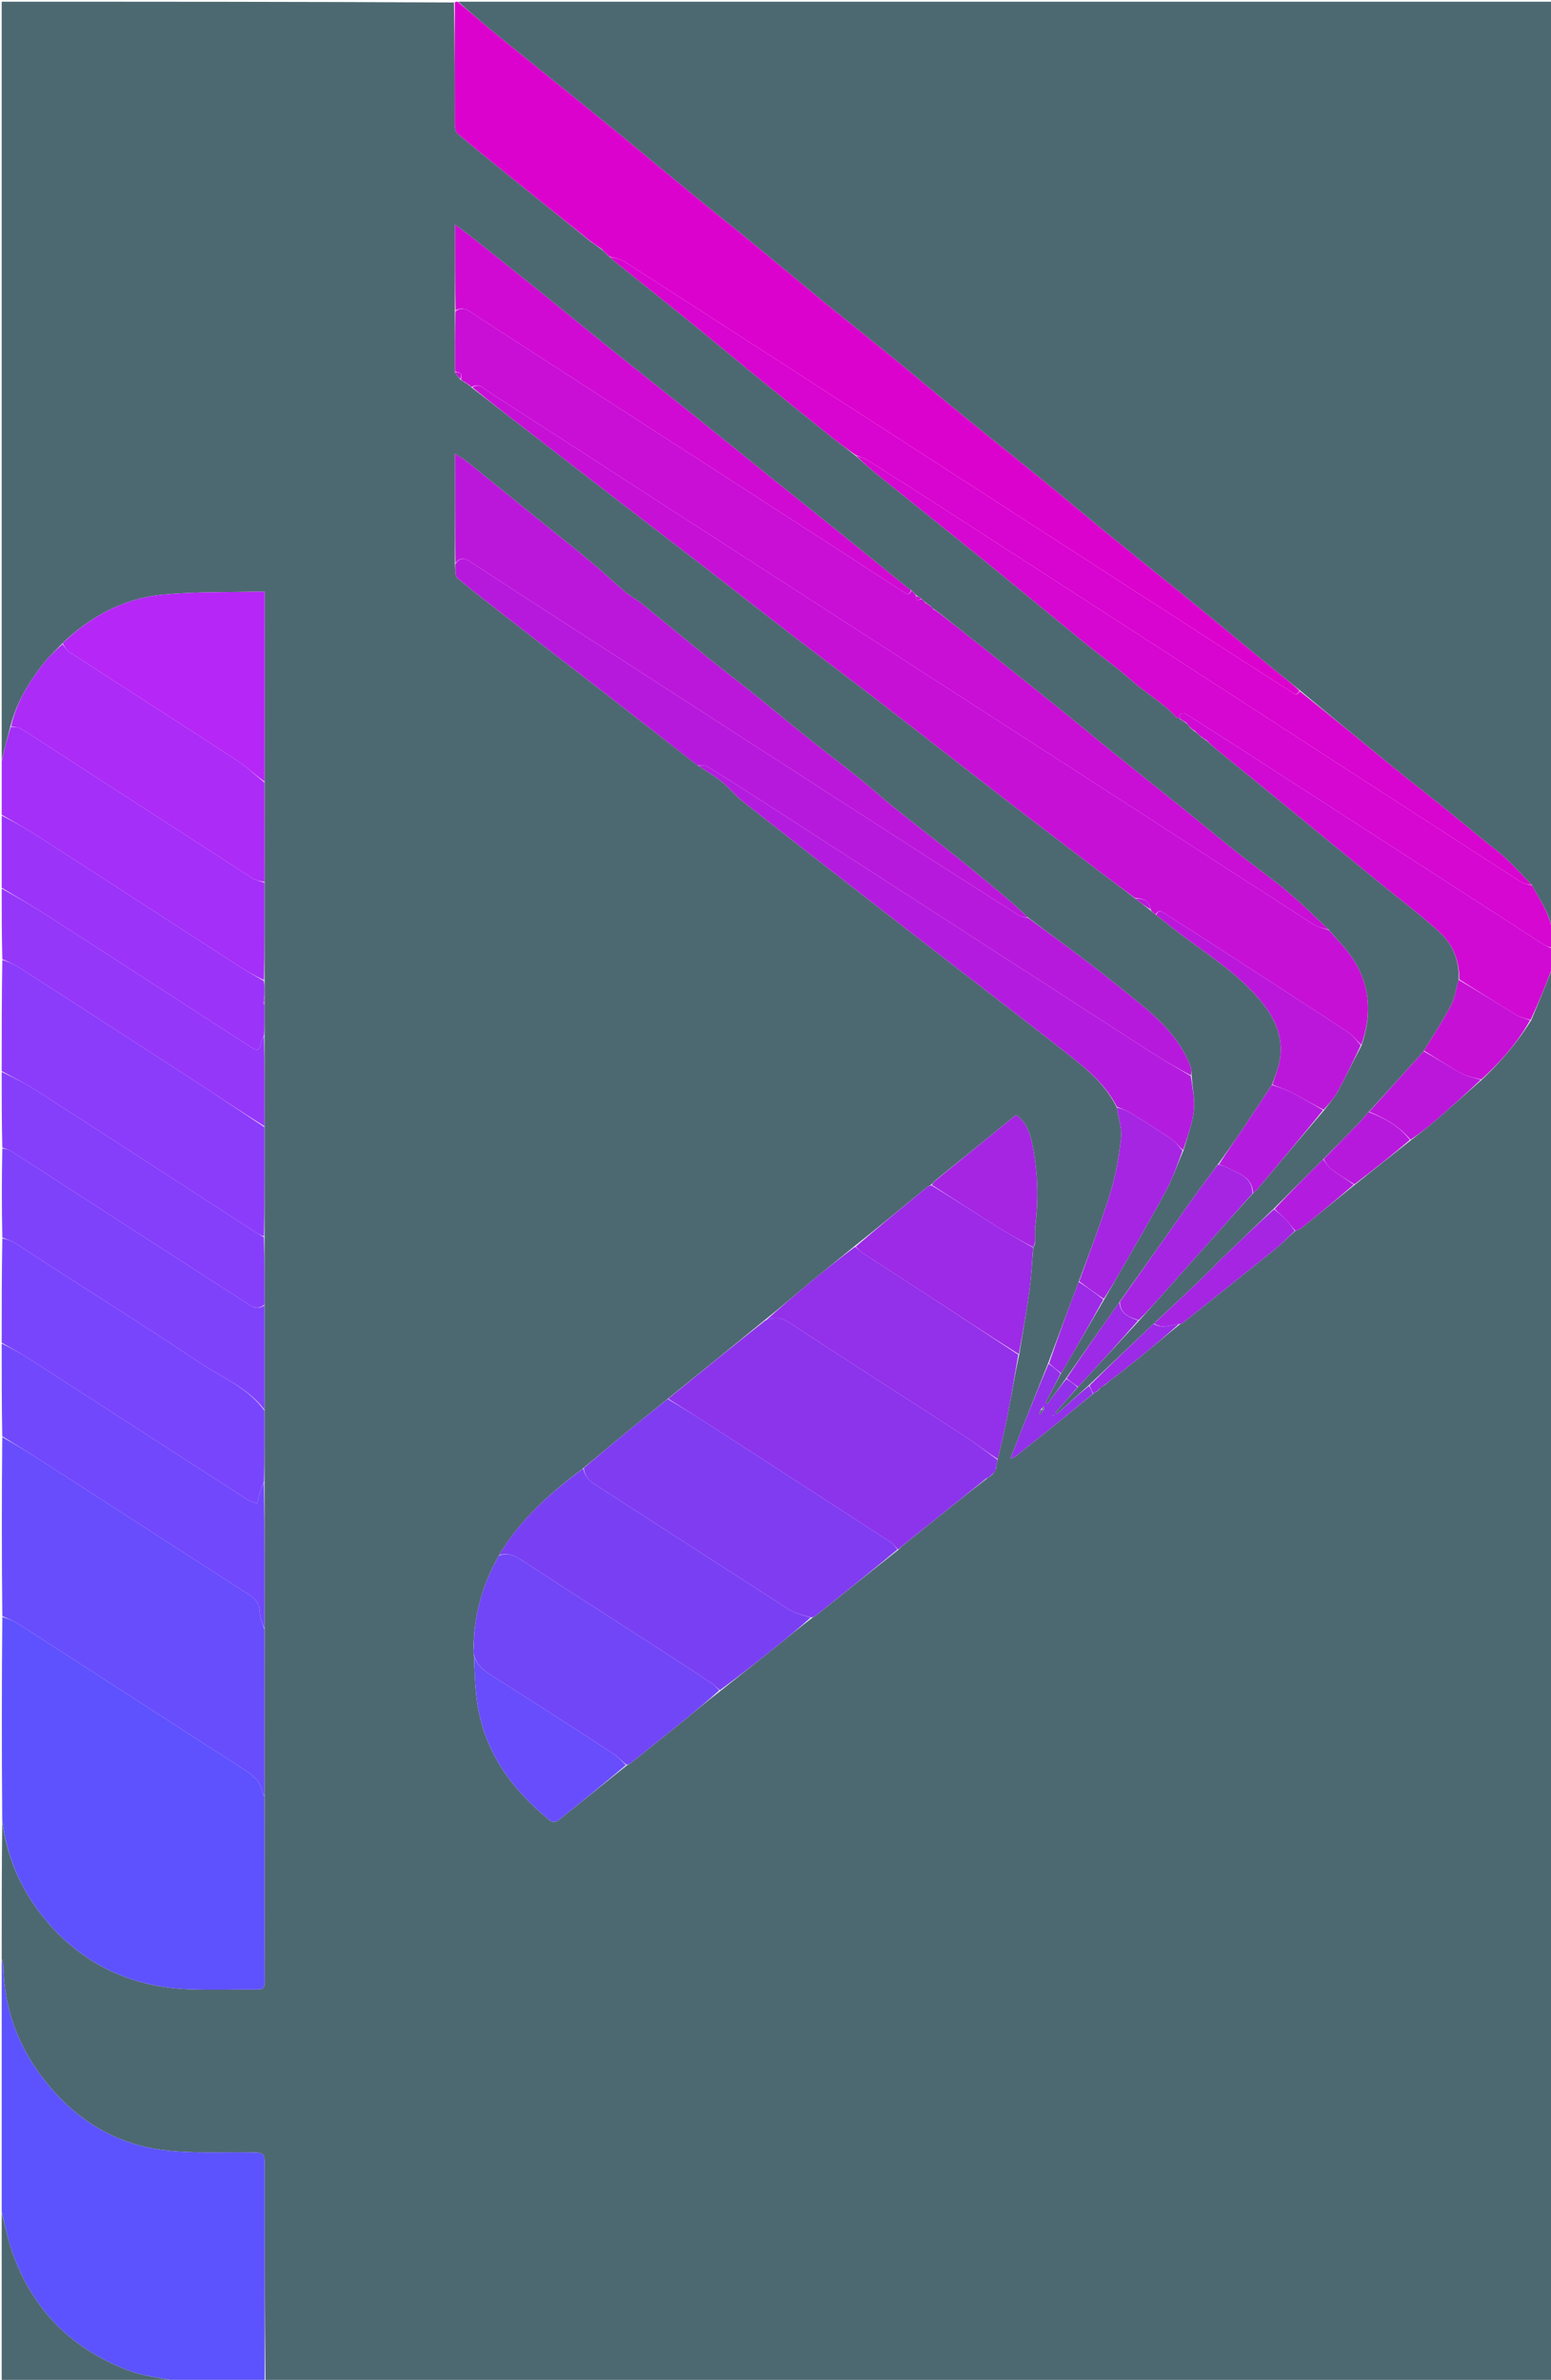 <svg version="1.1" id="Layer_1" xmlns="http://www.w3.org/2000/svg" xmlns:xlink="http://www.w3.org/1999/xlink" x="0px" y="0px"
	 width="100%" viewBox="0 0 914 1402" enable-background="new 0 0 914 1402" xml:space="preserve">
<path fill="#4C6971" opacity="1" stroke="none" 
	d="
M915,570 
	C915,847.592 915,1125.184 915,1403 
	C662.309,1403 409.619,1403 156.464,1402.531 
	C156,1360.58 156,1319.097 156,1277.615 
	C156,1268.001 155.998,1268.108 146.565,1267.976 
	C130.117,1267.747 113.519,1268.672 97.258,1266.77 
	C68.345,1263.387 44.921,1249.039 26.811,1226.281 
	C10.976,1206.382 2.356,1183.764 1.955,1158.175 
	C1.933,1156.778 1.332,1155.391 1,1154 
	C1,1126.976 1,1099.952 1.316,1072.715 
	C4.173,1094.842 12.98,1114.656 27.374,1131.632 
	C49.307,1157.5 77.791,1170.666 111.614,1171.91 
	C124.916,1172.4 138.251,1171.928 151.571,1172.039 
	C154.644,1172.064 156.058,1171.301 156.045,1167.879 
	C155.903,1131.251 155.885,1094.623 155.887,1057.529 
	C155.906,1024.709 155.871,992.354 155.89,959.533 
	C155.906,930.376 155.869,901.685 155.886,872.529 
	C155.905,858.374 155.868,844.686 155.887,830.531 
	C155.906,809.71 155.869,789.355 155.888,768.534 
	C155.907,755.032 155.871,741.996 155.895,728.498 
	C155.916,706.691 155.876,685.347 155.892,663.537 
	C155.908,645.378 155.868,627.686 155.885,609.529 
	C155.902,603.371 155.863,597.678 155.865,591.737 
	C155.883,591.325 155.859,591.159 155.896,590.601 
	C155.921,589.149 155.886,588.091 155.91,586.583 
	C155.93,583.429 155.89,580.722 155.905,577.549 
	C155.918,558.053 155.876,539.023 155.892,519.528 
	C155.912,499.698 155.874,480.333 155.899,460.506 
	C155.962,423.169 155.962,386.295 155.962,348.485 
	C135.56,349.003 115.755,348.477 96.162,350.274 
	C73.738,352.331 54.423,362.526 37.745,378.06 
	C37.329,378.427 37.145,378.7 36.978,378.987 
	C36.994,379 36.96,378.974 36.661,379.121 
	C32.562,383.38 28.432,387.238 25.027,391.655 
	C16.588,402.6 9.57,414.362 6.02,428.319 
	C4.227,435.11 2.613,441.555 1,448 
	C1,299.089 1,150.179 1,1 
	C89.691,1 178.381,1 267.544,1.469 
	C268.011,25.743 267.972,49.549 268.066,73.355 
	C268.073,75.164 268.436,77.662 269.625,78.667 
	C279.937,87.379 290.444,95.861 300.955,104.336 
	C316.579,116.935 332.253,129.472 348.09,142.321 
	C350.502,144.11 352.73,145.612 355.083,147.39 
	C356.107,148.454 357.006,149.243 358.015,150.267 
	C358.411,150.684 358.697,150.867 358.988,151.024 
	C358.992,150.999 358.97,151.047 359.143,151.338 
	C360.984,152.969 362.651,154.311 364.321,155.65 
	C379.223,167.61 394.176,179.506 409.013,191.547 
	C422.457,202.456 435.734,213.573 449.159,224.506 
	C462.682,235.519 476.271,246.452 489.887,257.351 
	C494.471,261.021 499.223,264.481 504.056,268.338 
	C508.728,272.489 513.155,276.447 517.771,280.171 
	C539.668,297.837 561.676,315.365 583.529,333.086 
	C602.329,348.33 620.934,363.814 639.7,379.1 
	C648.873,386.571 658.557,393.448 667.384,401.298 
	C675.7,408.694 685.601,414.121 693.11,422.463 
	C693.486,422.88 694.314,422.889 694.944,423.062 
	C694.956,423.035 694.903,423.06 695.033,423.334 
	C696.455,424.445 697.748,425.282 699.319,426.191 
	C700.028,426.858 700.458,427.452 701.037,428.341 
	C701.997,429.367 702.808,430.1 703.988,430.853 
	C705.555,431.952 706.754,433.032 708.094,434.398 
	C709.143,435.162 710.051,435.639 711.107,436.417 
	C713.268,438.411 715.257,440.134 717.296,441.795 
	C729.288,451.564 741.308,461.298 753.285,471.084 
	C765.014,480.668 776.696,490.31 788.413,499.91 
	C797.067,506.999 805.744,514.058 814.407,521.135 
	C825.754,530.405 837.5,539.237 848.307,549.098 
	C856.197,556.298 860.124,565.969 859.578,577.212 
	C857.98,582.359 857.525,587.692 855.233,592.063 
	C850.383,601.311 844.575,610.056 838.991,619.304 
	C828.159,631.385 817.497,643.17 806.54,655.113 
	C804.329,657.512 802.523,659.859 800.477,661.973 
	C793.684,668.99 786.804,675.922 779.66,683.044 
	C769.896,692.759 760.43,702.318 750.666,712.032 
	C740.464,721.73 730.539,731.247 720.669,740.822 
	C716.019,745.334 711.556,750.04 706.868,754.511 
	C698.618,762.379 690.26,770.134 681.674,778.112 
	C681.243,778.684 681.085,779.079 680.703,779.406 
	C680.478,779.337 680.124,779.648 679.868,779.816 
	C667.058,791.951 654.504,803.919 641.654,816.049 
	C635.189,821.796 629.02,827.381 622.851,832.966 
	C622.585,832.659 622.319,832.351 622.052,832.043 
	C626.379,827.086 630.706,822.129 635.328,817.001 
	C647.446,803.89 659.27,790.952 671.385,777.85 
	C676.492,772.25 681.294,766.803 686.125,761.381 
	C694.258,752.251 702.416,743.143 710.551,734.015 
	C719.745,723.699 728.925,713.371 738.406,702.891 
	C739.424,702.044 740.218,701.416 740.858,700.657 
	C753.931,685.16 766.986,669.648 780.333,653.951 
	C783.21,650.197 786.211,646.856 788.302,643.018 
	C793.117,634.179 797.488,625.098 802.343,615.881 
	C808.415,597.846 807.649,580.607 797.146,564.717 
	C793.154,558.678 787.832,553.519 782.96,547.66 
	C774.702,539.902 766.869,532.122 758.427,525.07 
	C749.103,517.28 739.126,510.277 729.607,502.713 
	C718.434,493.836 707.482,484.681 696.371,475.726 
	C682.789,464.78 669.104,453.963 655.534,443.004 
	C644.129,433.794 632.877,424.394 621.46,415.2 
	C607.107,403.64 592.669,392.185 578.24,380.721 
	C569.873,374.074 561.45,367.498 552.892,360.623 
	C551.835,359.863 550.937,359.37 549.923,358.613 
	C549.222,357.862 548.637,357.376 547.892,356.623 
	C546.835,355.863 545.937,355.37 544.923,354.612 
	C544.219,353.858 543.632,353.37 542.894,352.621 
	C541.867,351.892 540.992,351.423 539.98,350.671 
	C538.912,349.551 537.982,348.715 536.868,347.596 
	C536.104,347.006 535.455,346.784 534.955,346.378 
	C522.184,336.033 509.456,325.636 496.664,315.316 
	C483.472,304.672 470.207,294.119 457,283.493 
	C441.22,270.796 425.497,258.028 409.696,245.357 
	C393.517,232.382 377.233,219.538 361.07,206.544 
	C346.563,194.881 332.194,183.046 317.697,171.372 
	C304.877,161.049 291.978,150.823 279.082,140.596 
	C275.72,137.93 272.237,135.417 268.162,132.345 
	C268.162,150.046 268.162,166.522 268.098,183.462 
	C268.078,195.617 268.122,207.307 268.118,219.317 
	C269.098,220.912 270.126,222.186 271.41,223.668 
	C272.428,224.287 273.191,224.7 274.095,225.399 
	C275.143,226.162 276.05,226.639 277.05,227.343 
	C277.346,227.846 277.614,228.024 278.103,228.405 
	C291.041,238.512 303.84,248.298 316.603,258.13 
	C333.932,271.48 351.22,284.883 368.551,298.231 
	C384.583,310.579 400.681,322.842 416.689,335.22 
	C433.744,348.406 450.674,361.753 467.758,374.901 
	C483.915,387.335 500.274,399.506 516.413,411.963 
	C542.068,431.764 567.573,451.76 593.222,471.569 
	C611.315,485.542 629.528,499.361 647.718,513.209 
	C654.755,518.566 661.875,523.814 669.107,529.411 
	C672.157,531.842 675.056,533.972 678.083,536.377 
	C679.141,537.381 680.071,538.109 681.301,539.005 
	C685.722,542.45 689.783,545.808 693.976,548.992 
	C710.588,561.608 728.503,572.651 742.223,588.76 
	C751.336,599.459 756.972,611.386 753.925,625.871 
	C752.987,630.332 751.206,634.616 749.533,639.178 
	C743.629,647.957 738.073,656.586 732.352,665.105 
	C727.653,672.104 722.757,678.971 717.733,685.996 
	C717.239,686.279 717.056,686.532 716.732,686.97 
	C716.374,687.399 716.253,687.712 715.962,688.323 
	C711.511,694.423 707.136,700.16 702.964,706.042 
	C688.597,726.297 674.3,746.603 659.696,767.093 
	C648.999,782.19 638.582,797.086 627.992,812.282 
	C624.304,817.422 620.79,822.261 617.276,827.1 
	C616.906,826.843 616.536,826.586 616.167,826.329 
	C619.124,820.601 622.08,814.872 625.321,808.943 
	C633.886,794.445 642.166,780.148 650.658,765.556 
	C654.566,758.838 658.289,752.431 661.956,745.991 
	C670.531,730.933 679.352,716.006 687.517,700.728 
	C691.354,693.55 693.907,685.686 697.334,677.9 
	C699.672,669.905 702.591,662.242 703.494,654.348 
	C704.255,647.693 702.675,640.77 702.188,633.64 
	C702.018,631.563 702.133,629.681 701.514,628.082 
	C695.897,613.563 685.56,602.669 673.845,592.981 
	C663.442,584.377 652.891,575.94 642.176,567.729 
	C630.269,558.606 618.102,549.823 605.897,540.588 
	C600.891,535.971 596.136,531.539 591.159,527.372 
	C582.129,519.813 573.039,512.322 563.843,504.966 
	C551.342,494.968 538.657,485.201 526.172,475.184 
	C519.646,469.949 513.494,464.247 506.968,459.013 
	C496.601,450.696 485.994,442.677 475.612,434.378 
	C465.288,426.124 455.165,417.619 444.864,409.337 
	C436.038,402.24 427.011,395.392 418.202,388.274 
	C404.775,377.425 391.497,366.393 378.07,355.544 
	C374.915,352.995 371.215,351.111 368.122,348.499 
	C361.48,342.889 355.213,336.834 348.532,331.273 
	C338.595,323.002 328.424,315.012 318.37,306.881 
	C304.143,295.376 289.95,283.827 275.693,272.359 
	C273.561,270.644 271.156,269.269 268.166,267.258 
	C268.166,289.711 268.166,310.853 268.105,332.426 
	C268.519,335.509 268.036,339.316 269.62,340.625 
	C281.768,350.673 294.29,360.271 306.75,369.938 
	C322.32,382.019 337.968,393.999 353.536,406.083 
	C372.723,420.976 391.863,435.93 411.321,451.022 
	C416.197,454.25 421.017,457.013 425.287,460.46 
	C429.675,464.002 433.233,468.582 437.659,472.068 
	C463.342,492.293 489.148,512.363 514.963,532.421 
	C535.451,548.34 556.019,564.157 576.54,580.035 
	C592.771,592.595 609.049,605.094 625.182,617.778 
	C637.742,627.653 650.721,637.184 658.117,652.402 
	C659.047,658.574 661.326,664.508 660.71,670.123 
	C659.5,681.141 657.589,692.264 654.32,702.833 
	C648.887,720.399 642.155,737.562 635.683,755.129 
	C629.581,771.207 623.766,787.05 617.67,803.128 
	C610.173,821.722 602.956,840.082 595.386,859.341 
	C597.076,858.555 597.992,858.321 598.668,857.785 
	C606.953,851.223 615.233,844.653 623.452,838.009 
	C630.377,832.412 637.222,826.714 644.36,820.936 
	C645.084,820.484 645.549,820.156 646.258,819.805 
	C646.799,819.605 646.988,819.348 647.034,819.007 
	C647.003,819.004 647.013,819.067 647.232,818.964 
	C647.752,818.658 647.875,818.377 648.004,817.745 
	C649.131,816.925 650.073,816.377 651.258,815.805 
	C651.799,815.605 651.988,815.348 652.033,815.005 
	C652,814.999 651.997,815.065 652.242,814.959 
	C652.704,814.575 652.92,814.298 653.429,813.863 
	C659.682,809.03 665.715,804.444 671.584,799.655 
	C679.493,793.202 687.275,786.592 695.453,779.996 
	C696.1,779.824 696.459,779.773 696.703,779.578 
	C715.172,764.861 733.673,750.186 752.057,735.365 
	C755.938,732.235 759.384,728.565 763.383,725.069 
	C764.779,724.521 765.981,724.243 766.843,723.546 
	C777.274,715.106 787.655,706.605 798.352,697.961 
	C809.434,689.15 820.214,680.499 831.321,671.786 
	C836.496,667.802 841.458,664.012 846.163,659.926 
	C855.223,652.058 864.137,644.023 873.404,635.902 
	C884.584,625.339 894.326,613.993 902.401,600.85 
	C906.792,590.437 910.896,580.218 915,570 
M583.467,869.883 
	C583.674,869.606 583.881,869.329 584.627,868.771 
	C585.368,867.844 586.109,866.917 586.923,865.504 
	C586.923,865.504 586.854,865.018 586.971,864.279 
	C587.269,862.844 587.567,861.41 588.028,859.204 
	C589.882,851.071 591.954,842.981 593.541,834.796 
	C595.91,822.582 597.937,810.301 600.688,797.514 
	C602.743,784.711 605.015,771.937 606.772,759.093 
	C607.863,751.115 608.172,743.031 608.956,734.56 
	C608.956,734.56 609.024,734.113 609.451,733.876 
	C609.753,733.666 609.873,733.38 609.936,732.186 
	C609.901,730.787 609.865,729.389 609.902,727.501 
	C609.902,727.501 609.827,727.013 609.923,726.344 
	C609.892,725.895 609.86,725.447 609.905,724.512 
	C609.905,724.512 609.834,724.024 609.952,723.168 
	C611.988,707.656 611.64,692.155 608.857,676.801 
	C607.526,669.454 605.803,661.931 598.78,656.818 
	C583.072,669.603 567.512,682.267 551.487,695.154 
	C551.286,695.429 551.086,695.703 550.369,696.224 
	C549.878,696.799 549.388,697.373 548.291,698.247 
	C547.576,698.656 546.784,698.972 546.156,699.487 
	C532.1,711.03 518.063,722.595 503.373,734.306 
	C494.424,741.606 485.422,748.842 476.542,756.225 
	C467.922,763.391 459.427,770.708 450.192,778.047 
	C431.379,793.372 412.565,808.697 393.196,824.336 
	C384.474,831.387 375.704,838.382 367.043,845.508 
	C359.285,851.891 351.646,858.419 343.345,865.201 
	C324.301,879.592 306.404,895.092 293.801,916.662 
	C292.737,918.716 291.633,920.752 290.614,922.828 
	C283.31,937.714 279.327,953.41 279.063,970.96 
	C279.701,981.359 279.684,991.847 281.099,1002.139 
	C285.184,1031.85 301.553,1054.311 324.351,1072.652 
	C325.243,1073.369 327.667,1073.427 328.539,1072.736 
	C342.11,1061.974 355.543,1051.038 369.623,1039.823 
	C370.336,1039.417 371.119,1039.098 371.752,1038.592 
	C382.014,1030.398 392.294,1022.226 402.492,1013.953 
	C409.745,1008.069 416.883,1002.043 424.761,995.966 
	C435.692,987.293 446.657,978.661 457.543,969.931 
	C464.451,964.391 471.242,958.705 478.775,952.972 
	C479.338,952.647 479.955,952.389 480.457,951.987 
	C496.649,939.055 512.83,926.109 529.465,912.929 
	C529.661,912.659 529.857,912.389 530.513,911.872 
	C530.718,911.597 530.923,911.321 531.722,910.716 
	C538.26,905.453 544.791,900.181 551.338,894.928 
	C561.227,886.993 571.128,879.07 581.626,871.006 
	C582.118,870.682 582.61,870.358 583.013,869.999 
	C583.013,869.999 582.978,870.088 583.467,869.883 
z"/>
<path fill="#4C6971" opacity="1" stroke="none" 
	d="
M270,1 
	C484.924,1 699.847,1 915,1 
	C915,183.026 915,365.052 914.666,547.347 
	C912.954,537.874 907.324,530.012 902.646,521.34 
	C897.397,515.849 892.491,510.5 887.225,505.532 
	C883.486,502.006 879.247,499.012 875.256,495.75 
	C866.794,488.834 858.393,481.842 849.883,474.986 
	C840.009,467.03 829.967,459.281 820.136,451.273 
	C802.052,436.543 784.068,421.689 765.888,406.585 
	C761.28,402.767 756.792,399.291 752.38,395.721 
	C746.485,390.95 740.642,386.113 734.787,381.293 
	C723.078,371.652 711.423,361.944 699.659,352.371 
	C684.458,340 669.123,327.793 653.936,315.405 
	C640.137,304.149 626.514,292.679 612.715,281.424 
	C597.529,269.038 582.178,256.853 566.995,244.463 
	C553.199,233.205 539.583,221.729 525.794,210.464 
	C512.273,199.418 498.582,188.581 485.064,177.533 
	C471.278,166.265 457.655,154.798 443.879,143.517 
	C431.897,133.706 419.754,124.092 407.77,114.284 
	C394.121,103.112 380.611,91.771 366.964,80.597 
	C353.072,69.222 339.092,57.954 325.14,46.652 
	C313.235,37.008 301.255,27.454 289.423,17.721 
	C282.827,12.295 276.467,6.583 270,1 
z"/>
<path fill="#5E52FE" opacity="1" stroke="none" 
	d="
M155.833,1057.995 
	C155.885,1094.623 155.903,1131.251 156.045,1167.879 
	C156.058,1171.301 154.644,1172.064 151.571,1172.039 
	C138.251,1171.928 124.916,1172.4 111.614,1171.91 
	C77.791,1170.666 49.307,1157.5 27.374,1131.632 
	C12.98,1114.656 4.173,1094.842 1.316,1072.252 
	C1,1032.312 1,992.625 1.363,952.528 
	C4.834,953.657 8.126,954.91 11.023,956.775 
	C54.345,984.669 97.602,1012.664 140.913,1040.575 
	C147.229,1044.646 153.855,1048.304 154.886,1056.866 
	C154.936,1057.274 155.505,1057.62 155.833,1057.995 
z"/>
<path fill="#DC02CE" opacity="1" stroke="none" 
	d="
M269.667,1 
	C276.467,6.583 282.827,12.295 289.423,17.721 
	C301.255,27.454 313.235,37.008 325.14,46.652 
	C339.092,57.954 353.072,69.222 366.964,80.597 
	C380.611,91.771 394.121,103.112 407.77,114.284 
	C419.754,124.092 431.897,133.706 443.879,143.517 
	C457.655,154.798 471.278,166.265 485.064,177.533 
	C498.582,188.581 512.273,199.418 525.794,210.464 
	C539.583,221.729 553.199,233.205 566.995,244.463 
	C582.178,256.853 597.529,269.038 612.715,281.424 
	C626.514,292.679 640.137,304.149 653.936,315.405 
	C669.123,327.793 684.458,340 699.659,352.371 
	C711.423,361.944 723.078,371.652 734.787,381.293 
	C740.642,386.113 746.485,390.95 752.38,395.721 
	C756.792,399.291 761.28,402.767 765.797,406.861 
	C764,410.685 762.118,408.299 760.515,407.284 
	C747.707,399.171 734.936,390.999 722.199,382.776 
	C657.949,341.299 593.711,299.802 529.471,258.308 
	C475.588,223.505 421.726,188.669 367.771,153.976 
	C365.252,152.356 361.923,151.995 358.97,151.047 
	C358.97,151.047 358.992,150.999 358.816,150.845 
	C358.407,150.459 358.162,150.24 357.905,150.033 
	C357.006,149.243 356.107,148.454 354.963,147.06 
	C352.447,144.981 350.176,143.508 347.906,142.035 
	C332.253,129.472 316.579,116.935 300.955,104.336 
	C290.444,95.861 279.937,87.379 269.625,78.667 
	C268.436,77.662 268.073,75.164 268.066,73.355 
	C267.972,49.549 268.011,25.743 268.008,1.469 
	C268.444,1 268.889,1 269.667,1 
z"/>
<path fill="#5C53FE" opacity="1" stroke="none" 
	d="
M1,1154.469 
	C1.332,1155.391 1.933,1156.778 1.955,1158.175 
	C2.356,1183.764 10.976,1206.382 26.811,1226.281 
	C44.921,1249.039 68.345,1263.387 97.258,1266.77 
	C113.519,1268.672 130.117,1267.747 146.565,1267.976 
	C155.998,1268.108 156,1268.001 156,1277.615 
	C156,1319.097 156,1360.58 156,1402.531 
	C138.646,1403 121.292,1403 103.21,1402.683 
	C93.793,1400.567 84.705,1399.837 76.484,1396.779 
	C42.49,1384.137 18.977,1360.68 7.044,1326.218 
	C4.435,1318.684 2.984,1310.75 1,1303 
	C1,1253.646 1,1204.292 1,1154.469 
z"/>
<path fill="#684DFD" opacity="1" stroke="none" 
	d="
M155.887,1057.529 
	C155.505,1057.62 154.936,1057.274 154.886,1056.866 
	C153.855,1048.304 147.229,1044.646 140.913,1040.575 
	C97.602,1012.664 54.345,984.669 11.023,956.775 
	C8.126,954.91 4.834,953.657 1.363,952.06 
	C1,916.979 1,881.958 1.326,846.589 
	C9.547,851.199 17.494,856.076 25.328,861.127 
	C66.068,887.396 106.763,913.735 147.529,939.964 
	C151.458,942.492 152.958,945.7 153.154,950.312 
	C153.292,953.573 154.89,956.772 155.836,959.999 
	C155.871,992.354 155.906,1024.709 155.887,1057.529 
z"/>
<path fill="#8B3CFA" opacity="1" stroke="none" 
	d="
M155.837,664.003 
	C155.876,685.347 155.916,706.691 155.598,728.344 
	C153.799,727.823 152.316,727.057 150.921,726.154 
	C107.875,698.302 64.873,670.38 21.759,642.633 
	C15.101,638.348 7.933,634.858 1,631 
	C1,609.312 1,587.625 1.363,565.53 
	C4.838,566.664 8.133,567.923 11.035,569.792 
	C45.049,591.694 79.032,613.645 112.962,635.677 
	C127.327,645.005 141.549,654.555 155.837,664.003 
z"/>
<path fill="#D507D1" opacity="1" stroke="none" 
	d="
M902.834,521.646 
	C907.324,530.012 912.954,537.874 914.666,547.809 
	C915,551.361 915,554.723 914.662,558.439 
	C912.563,557.872 910.717,557.081 909.053,556.007 
	C850.488,518.221 791.947,480.399 733.385,442.609 
	C722.344,435.484 711.235,428.466 700.146,421.415 
	C697.78,419.91 695.464,418.777 694.932,423.088 
	C694.314,422.889 693.486,422.88 693.11,422.463 
	C685.601,414.121 675.7,408.694 667.384,401.298 
	C658.557,393.448 648.873,386.571 639.7,379.1 
	C620.934,363.814 602.329,348.33 583.529,333.086 
	C561.676,315.365 539.668,297.837 517.771,280.171 
	C513.155,276.447 508.728,272.489 504.422,268.399 
	C506.762,269.072 509.061,269.72 511,270.94 
	C524.671,279.537 538.309,288.188 551.88,296.94 
	C599.464,327.624 647.036,358.326 694.575,389.079 
	C761.828,432.585 829.04,476.155 896.326,519.611 
	C898.166,520.799 900.65,520.99 902.834,521.646 
z"/>
<path fill="#7945FC" opacity="1" stroke="none" 
	d="
M155.832,830.997 
	C155.868,844.686 155.905,858.374 155.604,872.742 
	C154.519,875.538 153.69,877.632 153.045,879.781 
	C152.449,881.766 152.052,883.809 151.567,885.827 
	C149.641,885.058 147.528,884.581 145.817,883.479 
	C102.686,855.698 59.612,827.828 16.481,800.047 
	C11.461,796.813 6.167,794.005 1,791 
	C1,770.646 1,750.292 1.366,729.528 
	C4.01,730.1 6.456,730.813 8.535,732.113 
	C15.738,736.617 22.798,741.349 29.939,745.954 
	C59.201,764.824 88.713,783.32 117.633,802.7 
	C130.768,811.502 146.132,817.499 155.832,830.997 
z"/>
<path fill="#A42FF8" opacity="1" stroke="none" 
	d="
M1,448.469 
	C2.613,441.555 4.227,435.11 6.324,428.224 
	C8.661,428.272 10.731,428.391 12.325,429.323 
	C17.055,432.092 21.608,435.165 26.214,438.146 
	C66.963,464.526 107.694,490.934 148.496,517.232 
	C150.643,518.616 153.375,519.094 155.834,519.993 
	C155.876,539.023 155.918,558.053 155.578,577.439 
	C150.486,574.988 145.685,572.322 141.082,569.35 
	C101.096,543.535 61.171,517.626 21.16,491.851 
	C14.612,487.634 7.728,483.937 1,480 
	C1,469.646 1,459.292 1,448.469 
z"/>
<path fill="#7148FC" opacity="1" stroke="none" 
	d="
M1,791.469 
	C6.167,794.005 11.461,796.813 16.481,800.047 
	C59.612,827.828 102.686,855.698 145.817,883.479 
	C147.528,884.581 149.641,885.058 151.567,885.827 
	C152.052,883.809 152.449,881.766 153.045,879.781 
	C153.69,877.632 154.519,875.538 155.549,873.207 
	C155.869,901.685 155.906,930.376 155.89,959.533 
	C154.89,956.772 153.292,953.573 153.154,950.312 
	C152.958,945.7 151.458,942.492 147.529,939.964 
	C106.763,913.735 66.068,887.396 25.328,861.127 
	C17.494,856.076 9.547,851.199 1.326,846.121 
	C1,827.979 1,809.958 1,791.469 
z"/>
<path fill="#7E42FB" opacity="1" stroke="none" 
	d="
M155.887,830.531 
	C146.132,817.499 130.768,811.502 117.633,802.7 
	C88.713,783.32 59.201,764.824 29.939,745.954 
	C22.798,741.349 15.738,736.617 8.535,732.113 
	C6.456,730.813 4.01,730.1 1.366,729.059 
	C1,711.646 1,694.292 1.363,676.528 
	C3.546,676.903 5.521,677.448 7.165,678.507 
	C34.902,696.367 62.589,714.304 90.305,732.197 
	C109.063,744.305 127.868,756.339 146.601,768.485 
	C149.691,770.488 152.619,771.24 155.833,769 
	C155.869,789.355 155.906,809.71 155.887,830.531 
z"/>
<path fill="#853EFA" opacity="1" stroke="none" 
	d="
M155.888,768.534 
	C152.619,771.24 149.691,770.488 146.601,768.485 
	C127.868,756.339 109.063,744.305 90.305,732.197 
	C62.589,714.304 34.902,696.367 7.165,678.507 
	C5.521,677.448 3.546,676.903 1.363,676.059 
	C1,661.312 1,646.625 1,631.469 
	C7.933,634.858 15.101,638.348 21.759,642.633 
	C64.873,670.38 107.875,698.302 150.921,726.154 
	C152.316,727.057 153.799,727.823 155.538,728.807 
	C155.871,741.996 155.907,755.032 155.888,768.534 
z"/>
<path fill="#9B33F9" opacity="1" stroke="none" 
	d="
M1,480.469 
	C7.728,483.937 14.612,487.634 21.16,491.851 
	C61.171,517.626 101.096,543.535 141.082,569.35 
	C145.685,572.322 150.486,574.988 155.522,577.906 
	C155.89,580.722 155.93,583.429 155.79,586.902 
	C155.407,588.78 155.204,589.892 155.131,591.173 
	C155.439,591.565 155.626,591.779 155.824,591.985 
	C155.863,597.678 155.902,603.371 155.643,609.788 
	C154.943,611.411 154.376,612.273 154.169,613.214 
	C152.829,619.305 152.118,619.631 146.862,616.233 
	C107.466,590.757 68.105,565.225 28.659,539.827 
	C19.588,533.987 10.227,528.597 1,523 
	C1,508.979 1,494.958 1,480.469 
z"/>
<path fill="#9537F9" opacity="1" stroke="none" 
	d="
M1,523.469 
	C10.227,528.597 19.588,533.987 28.659,539.827 
	C68.105,565.225 107.466,590.757 146.862,616.233 
	C152.118,619.631 152.829,619.305 154.169,613.214 
	C154.376,612.273 154.943,611.411 155.586,610.253 
	C155.868,627.686 155.908,645.378 155.892,663.537 
	C141.549,654.555 127.327,645.005 112.962,635.677 
	C79.032,613.645 45.049,591.694 11.035,569.792 
	C8.133,567.923 4.838,566.664 1.363,565.061 
	C1,551.312 1,537.625 1,523.469 
z"/>
<path fill="#D00AD3" opacity="1" stroke="none" 
	d="
M694.944,423.062 
	C695.464,418.777 697.78,419.91 700.146,421.415 
	C711.235,428.466 722.344,435.484 733.385,442.609 
	C791.947,480.399 850.488,518.221 909.053,556.007 
	C910.717,557.081 912.563,557.872 914.662,558.897 
	C915,562.361 915,565.723 915,569.542 
	C910.896,580.218 906.792,590.437 902.001,600.829 
	C898.589,599.922 895.647,599.201 893.179,597.7 
	C882.008,590.908 870.972,583.895 859.887,576.962 
	C860.124,565.969 856.197,556.298 848.307,549.098 
	C837.5,539.237 825.754,530.405 814.407,521.135 
	C805.744,514.058 797.067,506.999 788.413,499.91 
	C776.696,490.31 765.014,480.668 753.285,471.084 
	C741.308,461.298 729.288,451.564 717.296,441.795 
	C715.257,440.134 713.268,438.411 711.034,436.141 
	C709.859,435.08 708.906,434.596 707.953,434.111 
	C706.754,433.032 705.555,431.952 703.983,430.533 
	C702.703,429.478 701.796,428.763 700.889,428.047 
	C700.458,427.452 700.028,426.858 699.196,425.866 
	C697.497,424.666 696.2,423.863 694.903,423.06 
	C694.903,423.06 694.956,423.035 694.944,423.062 
z"/>
<path fill="#4C6971" opacity="1" stroke="none" 
	d="
M1,1303.469 
	C2.984,1310.75 4.435,1318.684 7.044,1326.218 
	C18.977,1360.68 42.49,1384.137 76.484,1396.779 
	C84.705,1399.837 93.793,1400.567 102.741,1402.683 
	C69.074,1403 35.148,1403 1,1403 
	C1,1369.979 1,1336.958 1,1303.469 
z"/>
<path fill="#C610D6" opacity="1" stroke="none" 
	d="
M681,538.837 
	C680.071,538.109 679.141,537.381 678.155,536.076 
	C677.286,531.024 674.559,529.119 668.957,529.112 
	C661.875,523.814 654.755,518.566 647.718,513.209 
	C629.528,499.361 611.315,485.542 593.222,471.569 
	C567.573,451.76 542.068,431.764 516.413,411.963 
	C500.274,399.506 483.915,387.335 467.758,374.901 
	C450.674,361.753 433.744,348.406 416.689,335.22 
	C400.681,322.842 384.583,310.579 368.551,298.231 
	C351.22,284.883 333.932,271.48 316.603,258.13 
	C303.84,248.298 291.041,238.512 278.323,228.199 
	C282.727,225.293 285.298,229.111 288.073,230.886 
	C317.406,249.648 346.588,268.645 375.831,287.548 
	C408.291,308.531 440.764,329.494 473.243,350.449 
	C534.14,389.738 595.056,428.998 655.942,468.305 
	C695.414,493.786 734.824,519.363 774.345,544.767 
	C776.898,546.407 780.175,546.921 783.116,547.958 
	C787.832,553.519 793.154,558.678 797.146,564.717 
	C807.649,580.607 808.415,597.846 802.221,615.55 
	C799.405,612.997 797.367,610.004 794.57,608.167 
	C769.792,591.897 744.888,575.818 720.004,559.711 
	C709.1,552.653 698.184,545.612 687.2,538.681 
	C685.292,537.477 682.958,535.121 681,538.837 
z"/>
<path fill="#C90ED5" opacity="1" stroke="none" 
	d="
M782.96,547.66 
	C780.175,546.921 776.898,546.407 774.345,544.767 
	C734.824,519.363 695.414,493.786 655.942,468.305 
	C595.056,428.998 534.14,389.738 473.243,350.449 
	C440.764,329.494 408.291,308.531 375.831,287.548 
	C346.588,268.645 317.406,249.648 288.073,230.886 
	C285.298,229.111 282.727,225.293 278.168,227.898 
	C277.614,228.024 277.346,227.846 276.977,227.067 
	C275.859,226.08 274.906,225.596 273.954,225.112 
	C273.191,224.7 272.428,224.287 271.589,223.393 
	C272.982,219.395 270.31,219.421 268.166,218.996 
	C268.122,207.307 268.078,195.617 268.41,183.345 
	C271.788,180.981 274.353,181.872 277.094,183.677 
	C288.632,191.277 300.268,198.727 311.875,206.222 
	C374.942,246.946 438.013,287.663 501.076,328.394 
	C511.422,335.077 521.726,341.824 532.054,348.533 
	C533.89,349.726 535.822,351.423 537.051,347.879 
	C537.982,348.715 538.912,349.551 539.796,350.824 
	C539.858,352.076 539.965,352.892 540.073,353.708 
	C541.064,353.433 542.054,353.157 543.045,352.882 
	C543.632,353.37 544.219,353.858 544.996,354.889 
	C546.142,355.917 547.097,356.403 548.052,356.889 
	C548.637,357.376 549.222,357.862 549.997,358.889 
	C551.142,359.917 552.097,360.403 553.052,360.889 
	C561.45,367.498 569.873,374.074 578.24,380.721 
	C592.669,392.185 607.107,403.64 621.46,415.2 
	C632.877,424.394 644.129,433.794 655.534,443.004 
	C669.104,453.963 682.789,464.78 696.371,475.726 
	C707.482,484.681 718.434,493.836 729.607,502.713 
	C739.126,510.277 749.103,517.28 758.427,525.07 
	C766.869,532.122 774.702,539.902 782.96,547.66 
z"/>
<path fill="#8C34EC" opacity="1" stroke="none" 
	d="
M393.752,824.022 
	C412.565,808.697 431.379,793.372 450.907,777.973 
	C456.239,775.835 460.121,775.884 464.864,778.996 
	C498.839,801.288 533.128,823.102 567.22,845.217 
	C574.31,849.816 580.994,855.04 587.865,859.976 
	C587.567,861.41 587.269,862.844 586.892,864.769 
	C586.789,865.505 586.801,865.748 586.85,865.99 
	C586.109,866.917 585.368,867.844 584.172,869.082 
	C583.471,869.625 583.224,869.857 582.978,870.088 
	C582.978,870.088 583.013,869.999 582.787,870.136 
	C582.049,870.563 581.536,870.852 581.024,871.142 
	C571.128,879.07 561.227,886.993 551.338,894.928 
	C544.791,900.181 538.26,905.453 531.236,911.05 
	C530.518,911.628 530.286,911.873 530.053,912.118 
	C529.857,912.389 529.661,912.659 529.118,912.718 
	C527.548,911.196 526.531,909.57 525.073,908.624 
	C489.194,885.347 453.277,862.128 417.343,838.935 
	C409.527,833.891 401.618,828.989 393.752,824.022 
z"/>
<path fill="#B719DC" opacity="1" stroke="none" 
	d="
M411.023,450.857 
	C391.863,435.93 372.723,420.976 353.536,406.083 
	C337.968,393.999 322.32,382.019 306.75,369.938 
	C294.29,360.271 281.768,350.673 269.62,340.625 
	C268.036,339.316 268.519,335.509 268.352,332.241 
	C271.001,328.291 273.528,328.604 276.723,330.688 
	C298.065,344.61 319.486,358.411 340.895,372.229 
	C402.883,412.241 464.863,452.265 526.878,492.235 
	C551.235,507.934 575.658,523.531 600.119,539.067 
	C601.802,540.136 604.058,540.304 606.048,540.891 
	C618.102,549.823 630.269,558.606 642.176,567.729 
	C652.891,575.94 663.442,584.377 673.845,592.981 
	C685.56,602.669 695.897,613.563 701.514,628.082 
	C702.133,629.681 702.018,631.563 701.824,633.578 
	C693.733,629.211 685.938,624.773 678.41,619.919 
	C604.654,572.368 530.949,524.737 457.211,477.157 
	C443.92,468.58 430.592,460.056 417.147,451.725 
	C415.542,450.731 413.085,451.113 411.023,450.857 
z"/>
<path fill="#D804CF" opacity="1" stroke="none" 
	d="
M902.646,521.34 
	C900.65,520.99 898.166,520.799 896.326,519.611 
	C829.04,476.155 761.828,432.585 694.575,389.079 
	C647.036,358.326 599.464,327.624 551.88,296.94 
	C538.309,288.188 524.671,279.537 511,270.94 
	C509.061,269.72 506.762,269.072 504.264,268.098 
	C499.223,264.481 494.471,261.021 489.887,257.351 
	C476.271,246.452 462.682,235.519 449.159,224.506 
	C435.734,213.573 422.457,202.456 409.013,191.547 
	C394.176,179.506 379.223,167.61 364.321,155.65 
	C362.651,154.311 360.984,152.969 359.143,151.338 
	C361.923,151.995 365.252,152.356 367.771,153.976 
	C421.726,188.669 475.588,223.505 529.471,258.308 
	C593.711,299.802 657.949,341.299 722.199,382.776 
	C734.936,390.999 747.707,399.171 760.515,407.284 
	C762.118,408.299 764,410.685 765.952,407.162 
	C784.068,421.689 802.052,436.543 820.136,451.273 
	C829.967,459.281 840.009,467.03 849.883,474.986 
	C858.393,481.842 866.794,488.834 875.256,495.75 
	C879.247,499.012 883.486,502.006 887.225,505.532 
	C892.491,510.5 897.397,515.849 902.646,521.34 
z"/>
<path fill="#803CF1" opacity="1" stroke="none" 
	d="
M393.474,824.179 
	C401.618,828.989 409.527,833.891 417.343,838.935 
	C453.277,862.128 489.194,885.347 525.073,908.624 
	C526.531,909.57 527.548,911.196 528.892,912.835 
	C512.83,926.109 496.649,939.055 480.457,951.987 
	C479.955,952.389 479.338,952.647 478.058,952.895 
	C473.32,951.369 468.855,950.611 465.342,948.364 
	C426.964,923.813 388.755,898.996 350.43,874.361 
	C346.784,872.018 344.548,869.114 343.954,864.884 
	C351.646,858.419 359.285,851.891 367.043,845.508 
	C375.704,838.382 384.474,831.387 393.474,824.179 
z"/>
<path fill="#BB17DA" opacity="1" stroke="none" 
	d="
M605.897,540.588 
	C604.058,540.304 601.802,540.136 600.119,539.067 
	C575.658,523.531 551.235,507.934 526.878,492.235 
	C464.863,452.265 402.883,412.241 340.895,372.229 
	C319.486,358.411 298.065,344.61 276.723,330.688 
	C273.528,328.604 271.001,328.291 268.412,331.809 
	C268.166,310.853 268.166,289.711 268.166,267.258 
	C271.156,269.269 273.561,270.644 275.693,272.359 
	C289.95,283.827 304.143,295.376 318.37,306.881 
	C328.424,315.012 338.595,323.002 348.532,331.273 
	C355.213,336.834 361.48,342.889 368.122,348.499 
	C371.215,351.111 374.915,352.995 378.07,355.544 
	C391.497,366.393 404.775,377.425 418.202,388.274 
	C427.011,395.392 436.038,402.24 444.864,409.337 
	C455.165,417.619 465.288,426.124 475.612,434.378 
	C485.994,442.677 496.601,450.696 506.968,459.013 
	C513.494,464.247 519.646,469.949 526.172,475.184 
	C538.657,485.201 551.342,494.968 563.843,504.966 
	C573.039,512.322 582.129,519.813 591.159,527.372 
	C596.136,531.539 600.891,535.971 605.897,540.588 
z"/>
<path fill="#7940F3" opacity="1" stroke="none" 
	d="
M343.649,865.042 
	C344.548,869.114 346.784,872.018 350.43,874.361 
	C388.755,898.996 426.964,923.813 465.342,948.364 
	C468.855,950.611 473.32,951.369 477.714,952.951 
	C471.242,958.705 464.451,964.391 457.543,969.931 
	C446.657,978.661 435.692,987.293 424.266,995.715 
	C422.31,994.157 420.981,992.651 419.364,991.577 
	C410.779,985.878 402.144,980.252 393.484,974.666 
	C364.434,955.926 335.321,937.281 306.356,918.41 
	C302.4,915.832 298.587,914.962 294.155,916.055 
	C306.404,895.092 324.301,879.592 343.649,865.042 
z"/>
<path fill="#7146F6" opacity="1" stroke="none" 
	d="
M293.978,916.359 
	C298.587,914.962 302.4,915.832 306.356,918.41 
	C335.321,937.281 364.434,955.926 393.484,974.666 
	C402.144,980.252 410.779,985.878 419.364,991.577 
	C420.981,992.651 422.31,994.157 423.922,995.771 
	C416.883,1002.043 409.745,1008.069 402.492,1013.953 
	C392.294,1022.226 382.014,1030.398 371.752,1038.592 
	C371.119,1039.098 370.336,1039.417 369.19,1039.657 
	C366.168,1037.229 363.807,1034.614 360.952,1032.761 
	C338.174,1017.977 315.386,1003.204 292.411,988.73 
	C285.233,984.208 278.188,980.101 279.171,970.031 
	C279.327,953.41 283.31,937.714 290.614,922.828 
	C291.633,920.752 292.737,918.716 293.978,916.359 
z"/>
<path fill="#AC2BF7" opacity="1" stroke="none" 
	d="
M155.892,519.528 
	C153.375,519.094 150.643,518.616 148.496,517.232 
	C107.694,490.934 66.963,464.526 26.214,438.146 
	C21.608,435.165 17.055,432.092 12.325,429.323 
	C10.731,428.391 8.661,428.272 6.504,427.877 
	C9.57,414.362 16.588,402.6 25.027,391.655 
	C28.432,387.238 32.562,383.38 36.744,379.464 
	C38.351,381.161 39.295,383.092 40.842,384.095 
	C73.747,405.425 106.778,426.561 139.624,447.98 
	C145.396,451.745 150.45,456.611 155.836,460.968 
	C155.874,480.333 155.912,499.698 155.892,519.528 
z"/>
<path fill="#9330E9" opacity="1" stroke="none" 
	d="
M587.947,859.59 
	C580.994,855.04 574.31,849.816 567.22,845.217 
	C533.128,823.102 498.839,801.288 464.864,778.996 
	C460.121,775.884 456.239,775.835 451.25,777.929 
	C459.427,770.708 467.922,763.391 476.542,756.225 
	C485.422,748.842 494.424,741.606 503.901,734.486 
	C505.788,735.883 507.016,737.3 508.527,738.284 
	C520.941,746.374 533.442,754.329 545.849,762.429 
	C563.965,774.257 582.025,786.171 600.11,798.048 
	C597.937,810.301 595.91,822.582 593.541,834.796 
	C591.954,842.981 589.882,851.071 587.947,859.59 
z"/>
<path fill="#B626F6" opacity="1" stroke="none" 
	d="
M155.899,460.506 
	C150.45,456.611 145.396,451.745 139.624,447.98 
	C106.778,426.561 73.747,405.425 40.842,384.095 
	C39.295,383.092 38.351,381.161 37.043,379.318 
	C36.96,378.974 36.994,379 37.158,378.829 
	C37.555,378.441 37.774,378.21 37.978,377.965 
	C54.423,362.526 73.738,352.331 96.162,350.274 
	C115.755,348.477 135.56,349.003 155.962,348.485 
	C155.962,386.295 155.962,423.169 155.899,460.506 
z"/>
<path fill="#B31CDE" opacity="1" stroke="none" 
	d="
M411.321,451.022 
	C413.085,451.113 415.542,450.731 417.147,451.725 
	C430.592,460.056 443.92,468.58 457.211,477.157 
	C530.949,524.737 604.654,572.368 678.41,619.919 
	C685.938,624.773 693.733,629.211 701.768,633.904 
	C702.675,640.77 704.255,647.693 703.494,654.348 
	C702.591,662.242 699.672,669.905 697.173,677.593 
	C694.546,675.297 692.666,672.647 690.148,670.935 
	C682.328,665.62 674.322,660.568 666.264,655.618 
	C663.767,654.084 660.871,653.2 658.158,652.018 
	C650.721,637.184 637.742,627.653 625.182,617.778 
	C609.049,605.094 592.771,592.595 576.54,580.035 
	C556.019,564.157 535.451,548.34 514.963,532.421 
	C489.148,512.363 463.342,492.293 437.659,472.068 
	C433.233,468.582 429.675,464.002 425.287,460.46 
	C421.017,457.013 416.197,454.25 411.321,451.022 
z"/>
<path fill="#D00AD3" opacity="1" stroke="none" 
	d="
M536.868,347.596 
	C535.822,351.423 533.89,349.726 532.054,348.533 
	C521.726,341.824 511.422,335.077 501.076,328.394 
	C438.013,287.663 374.942,246.946 311.875,206.222 
	C300.268,198.727 288.632,191.277 277.094,183.677 
	C274.353,181.872 271.788,180.981 268.474,182.88 
	C268.162,166.522 268.162,150.046 268.162,132.345 
	C272.237,135.417 275.72,137.93 279.082,140.596 
	C291.978,150.823 304.877,161.049 317.697,171.372 
	C332.194,183.046 346.563,194.881 361.07,206.544 
	C377.233,219.538 393.517,232.382 409.696,245.357 
	C425.497,258.028 441.22,270.796 457,283.493 
	C470.207,294.119 483.472,304.672 496.664,315.316 
	C509.456,325.636 522.184,336.033 534.955,346.378 
	C535.455,346.784 536.104,347.006 536.868,347.596 
z"/>
<path fill="#9C2AE6" opacity="1" stroke="none" 
	d="
M600.399,797.781 
	C582.025,786.171 563.965,774.257 545.849,762.429 
	C533.442,754.329 520.941,746.374 508.527,738.284 
	C507.016,737.3 505.788,735.883 504.225,734.411 
	C518.063,722.595 532.1,711.03 546.156,699.487 
	C546.784,698.972 547.576,698.656 548.905,698.259 
	C562.264,706.46 574.943,714.757 587.785,722.793 
	C594.655,727.093 601.807,730.942 608.832,734.994 
	C608.172,743.031 607.863,751.115 606.772,759.093 
	C605.015,771.937 602.743,784.711 600.399,797.781 
z"/>
<path fill="#684DFD" opacity="1" stroke="none" 
	d="
M279.117,970.496 
	C278.188,980.101 285.233,984.208 292.411,988.73 
	C315.386,1003.204 338.174,1017.977 360.952,1032.761 
	C363.807,1034.614 366.168,1037.229 368.883,1039.817 
	C355.543,1051.038 342.11,1061.974 328.539,1072.736 
	C327.667,1073.427 325.243,1073.369 324.351,1072.652 
	C301.553,1054.311 285.184,1031.85 281.099,1002.139 
	C279.684,991.847 279.701,981.359 279.117,970.496 
z"/>
<path fill="#BB17DA" opacity="1" stroke="none" 
	d="
M681.301,539.005 
	C682.958,535.121 685.292,537.477 687.2,538.681 
	C698.184,545.612 709.1,552.653 720.004,559.711 
	C744.888,575.818 769.792,591.897 794.57,608.167 
	C797.367,610.004 799.405,612.997 801.918,615.784 
	C797.488,625.098 793.117,634.179 788.302,643.018 
	C786.211,646.856 783.21,650.197 780.006,653.786 
	C773.422,650.429 767.543,646.876 761.452,643.736 
	C757.741,641.822 753.702,640.544 749.811,638.98 
	C751.206,634.616 752.987,630.332 753.925,625.871 
	C756.972,611.386 751.336,599.459 742.223,588.76 
	C728.503,572.651 710.588,561.608 693.976,548.992 
	C689.783,545.808 685.722,542.45 681.301,539.005 
z"/>
<path fill="#A525E3" opacity="1" stroke="none" 
	d="
M658.117,652.402 
	C660.871,653.2 663.767,654.084 666.264,655.618 
	C674.322,660.568 682.328,665.62 690.148,670.935 
	C692.666,672.647 694.546,675.297 696.88,677.825 
	C693.907,685.686 691.354,693.55 687.517,700.728 
	C679.352,716.006 670.531,730.933 661.956,745.991 
	C658.289,752.431 654.566,758.838 650.436,765.227 
	C645.325,761.76 640.648,758.327 635.97,754.894 
	C642.155,737.562 648.887,720.399 654.32,702.833 
	C657.589,692.264 659.5,681.141 660.71,670.123 
	C661.326,664.508 659.047,658.574 658.117,652.402 
z"/>
<path fill="#A525E3" opacity="1" stroke="none" 
	d="
M608.894,734.777 
	C601.807,730.942 594.655,727.093 587.785,722.793 
	C574.943,714.757 562.264,706.46 549.208,698.11 
	C549.388,697.373 549.878,696.799 550.816,695.938 
	C551.508,695.426 551.737,695.185 551.952,694.931 
	C567.512,682.267 583.072,669.603 598.78,656.818 
	C605.803,661.931 607.526,669.454 608.857,676.801 
	C611.64,692.155 611.988,707.656 609.866,723.717 
	C609.747,724.513 609.763,724.757 609.828,724.999 
	C609.86,725.447 609.892,725.895 609.849,726.799 
	C609.743,727.504 609.762,727.749 609.83,727.99 
	C609.865,729.389 609.901,730.787 609.731,732.776 
	C609.34,733.603 609.173,733.852 609.024,734.113 
	C609.024,734.113 608.956,734.56 608.894,734.777 
z"/>
<path fill="#A525E3" opacity="1" stroke="none" 
	d="
M716.97,686.854 
	C717.056,686.532 717.239,686.279 718.069,686.158 
	C719.894,686.598 721.298,686.748 722.418,687.393 
	C729.035,691.2 737.926,692.786 738.111,703.049 
	C728.925,713.371 719.745,723.699 710.551,734.015 
	C702.416,743.143 694.258,752.251 686.125,761.381 
	C681.294,766.803 676.492,772.25 671.047,777.715 
	C665.156,775.84 659.978,773.855 659.977,766.89 
	C674.3,746.603 688.597,726.297 702.964,706.042 
	C707.136,700.16 711.511,694.423 716.113,688.134 
	C716.621,687.39 716.8,687.125 716.97,686.854 
z"/>
<path fill="#C610D6" opacity="1" stroke="none" 
	d="
M859.578,577.212 
	C870.972,583.895 882.008,590.908 893.179,597.7 
	C895.647,599.201 898.589,599.922 901.713,601.024 
	C894.326,613.993 884.584,625.339 872.973,635.893 
	C868.554,634.844 864.565,634.183 861.223,632.346 
	C853.698,628.209 846.494,623.49 839.16,619.008 
	C844.575,610.056 850.383,601.311 855.233,592.063 
	C857.525,587.692 857.98,582.359 859.578,577.212 
z"/>
<path fill="#B31CDE" opacity="1" stroke="none" 
	d="
M738.406,702.891 
	C737.926,692.786 729.035,691.2 722.418,687.393 
	C721.298,686.748 719.894,686.598 718.285,686.058 
	C722.757,678.971 727.653,672.104 732.352,665.105 
	C738.073,656.586 743.629,647.957 749.533,639.178 
	C753.702,640.544 757.741,641.822 761.452,643.736 
	C767.543,646.876 773.422,650.429 779.717,653.974 
	C766.986,669.648 753.931,685.16 740.858,700.657 
	C740.218,701.416 739.424,702.044 738.406,702.891 
z"/>
<path fill="#BB17DA" opacity="1" stroke="none" 
	d="
M838.991,619.304 
	C846.494,623.49 853.698,628.209 861.223,632.346 
	C864.565,634.183 868.554,634.844 872.68,636.048 
	C864.137,644.023 855.223,652.058 846.163,659.926 
	C841.458,664.012 836.496,667.802 831.214,671.462 
	C824.481,663.302 815.952,658.695 806.835,654.955 
	C817.497,643.17 828.159,631.385 838.991,619.304 
z"/>
<path fill="#A525E3" opacity="1" stroke="none" 
	d="
M681.948,777.936 
	C690.26,770.134 698.618,762.379 706.868,754.511 
	C711.556,750.04 716.019,745.334 720.669,740.822 
	C730.539,731.247 740.464,721.73 750.79,712.357 
	C753.5,714.597 755.921,716.542 758.034,718.777 
	C759.879,720.73 761.378,723.009 763.031,725.144 
	C759.384,728.565 755.938,732.235 752.057,735.365 
	C733.673,750.186 715.172,764.861 696.703,779.578 
	C696.459,779.773 696.1,779.824 695.118,779.935 
	C689.657,780.447 684.831,783.108 680.124,779.648 
	C680.124,779.648 680.478,779.337 680.868,779.146 
	C681.488,778.615 681.718,778.275 681.948,777.936 
z"/>
<path fill="#B719DC" opacity="1" stroke="none" 
	d="
M806.54,655.113 
	C815.952,658.695 824.481,663.302 830.885,671.523 
	C820.214,680.499 809.434,689.15 798.126,697.704 
	C793.115,694.595 788.493,691.766 784.217,688.488 
	C782.421,687.111 781.355,684.783 779.957,682.887 
	C786.804,675.922 793.684,668.99 800.477,661.973 
	C802.523,659.859 804.329,657.512 806.54,655.113 
z"/>
<path fill="#B31CDE" opacity="1" stroke="none" 
	d="
M779.66,683.044 
	C781.355,684.783 782.421,687.111 784.217,688.488 
	C788.493,691.766 793.115,694.595 797.823,697.863 
	C787.655,706.605 777.274,715.106 766.843,723.546 
	C765.981,724.243 764.779,724.521 763.383,725.069 
	C761.378,723.009 759.879,720.73 758.034,718.777 
	C755.921,716.542 753.5,714.597 751.089,712.201 
	C760.43,702.318 769.896,692.759 779.66,683.044 
z"/>
<path fill="#9330E9" opacity="1" stroke="none" 
	d="
M635.033,817.172 
	C630.706,822.129 626.379,827.086 622.052,832.043 
	C622.319,832.351 622.585,832.659 622.851,832.966 
	C629.02,827.381 635.189,821.796 641.746,816.391 
	C642.79,818.068 643.446,819.565 644.102,821.061 
	C637.222,826.714 630.377,832.412 623.452,838.009 
	C615.233,844.653 606.953,851.223 598.668,857.785 
	C597.992,858.321 597.076,858.555 595.386,859.341 
	C602.956,840.082 610.173,821.722 617.93,803.345 
	C620.659,805.267 622.848,807.205 625.037,809.144 
	C622.08,814.872 619.124,820.601 616.167,826.329 
	C616.536,826.586 616.906,826.843 617.276,827.1 
	C620.79,822.261 624.304,817.422 628.35,812.324 
	C630.932,813.768 632.983,815.47 635.033,817.172 
M613.429,830.243 
	C613.052,831.163 612.674,832.083 612.297,833.003 
	C612.528,833.11 612.758,833.217 612.989,833.325 
	C613.574,832.42 614.16,831.516 615.179,830.192 
	C615.197,829.509 615.216,828.827 615.234,828.144 
	C614.799,828.738 614.364,829.333 613.429,830.243 
M620.998,834.078 
	C620.91,833.837 620.822,833.597 620.734,833.356 
	C620.599,833.433 620.34,833.538 620.35,833.583 
	C620.409,833.85 620.531,834.105 620.998,834.078 
z"/>
<path fill="#9C2AE6" opacity="1" stroke="none" 
	d="
M625.321,808.943 
	C622.848,807.205 620.659,805.267 618.21,803.111 
	C623.766,787.05 629.581,771.207 635.683,755.129 
	C640.648,758.327 645.325,761.76 650.225,765.522 
	C642.166,780.148 633.886,794.445 625.321,808.943 
z"/>
<path fill="#9C2AE6" opacity="1" stroke="none" 
	d="
M635.328,817.001 
	C632.983,815.47 630.932,813.768 628.523,812.023 
	C638.582,797.086 648.999,782.19 659.696,767.093 
	C659.978,773.855 665.156,775.84 670.755,777.879 
	C659.27,790.952 647.446,803.89 635.328,817.001 
z"/>
<path fill="#9C2AE6" opacity="1" stroke="none" 
	d="
M644.36,820.936 
	C643.446,819.565 642.79,818.068 642.042,816.229 
	C654.504,803.919 667.058,791.951 679.868,779.816 
	C684.831,783.108 689.657,780.447 694.777,779.988 
	C687.275,786.592 679.493,793.202 671.584,799.655 
	C665.715,804.444 659.682,809.03 653.228,814.025 
	C652.489,814.584 652.243,814.825 651.997,815.065 
	C651.997,815.065 652,814.999 651.85,815.132 
	C651.462,815.441 651.234,815.629 651.015,815.829 
	C650.073,816.377 649.131,816.925 647.858,817.911 
	C647.339,818.576 647.168,818.816 647.013,819.067 
	C647.013,819.067 647.003,819.004 646.851,819.134 
	C646.462,819.44 646.234,819.629 646.015,819.829 
	C645.549,820.156 645.084,820.484 644.36,820.936 
z"/>
<path fill="#BB17DA" opacity="1" stroke="none" 
	d="
M669.107,529.411 
	C674.559,529.119 677.286,531.024 678.026,535.801 
	C675.056,533.972 672.157,531.842 669.107,529.411 
z"/>
<path fill="#C610D6" opacity="1" stroke="none" 
	d="
M268.118,219.317 
	C270.31,219.421 272.982,219.395 271.334,223.186 
	C270.126,222.186 269.098,220.912 268.118,219.317 
z"/>
<path fill="#D804CF" opacity="1" stroke="none" 
	d="
M348.09,142.321 
	C350.176,143.508 352.447,144.981 354.838,146.785 
	C352.73,145.612 350.502,144.11 348.09,142.321 
z"/>
<path fill="#D00AD3" opacity="1" stroke="none" 
	d="
M542.894,352.621 
	C542.054,353.157 541.064,353.433 540.073,353.708 
	C539.965,352.892 539.858,352.076 539.934,351.107 
	C540.992,351.423 541.867,351.892 542.894,352.621 
z"/>
<path fill="#D507D1" opacity="1" stroke="none" 
	d="
M695.033,423.334 
	C696.2,423.863 697.497,424.666 698.918,425.794 
	C697.748,425.282 696.455,424.445 695.033,423.334 
z"/>
<path fill="#D507D1" opacity="1" stroke="none" 
	d="
M708.094,434.398 
	C708.906,434.596 709.859,435.08 710.885,435.841 
	C710.051,435.639 709.143,435.162 708.094,434.398 
z"/>
<path fill="#C610D6" opacity="1" stroke="none" 
	d="
M274.095,225.399 
	C274.906,225.596 275.859,226.08 276.884,226.84 
	C276.05,226.639 275.143,226.162 274.095,225.399 
z"/>
<path fill="#D507D1" opacity="1" stroke="none" 
	d="
M701.037,428.341 
	C701.796,428.763 702.703,429.478 703.615,430.513 
	C702.808,430.1 701.997,429.367 701.037,428.341 
z"/>
<path fill="#D00AD3" opacity="1" stroke="none" 
	d="
M547.892,356.623 
	C547.097,356.403 546.142,355.917 545.113,355.154 
	C545.937,355.37 546.835,355.863 547.892,356.623 
z"/>
<path fill="#D00AD3" opacity="1" stroke="none" 
	d="
M552.892,360.623 
	C552.097,360.403 551.142,359.917 550.113,359.154 
	C550.937,359.37 551.835,359.863 552.892,360.623 
z"/>
<path fill="#A42FF8" opacity="1" stroke="none" 
	d="
M155.001,591.003 
	C155.204,589.892 155.407,588.78 155.73,587.35 
	C155.886,588.091 155.921,589.149 155.688,590.603 
	C155.419,590.998 155.001,591.003 155.001,591.003 
z"/>
<path fill="#9330E9" opacity="1" stroke="none" 
	d="
M581.325,871.074 
	C581.536,870.852 582.049,870.563 582.831,870.154 
	C582.61,870.358 582.118,870.682 581.325,871.074 
z"/>
<path fill="#9C2AE6" opacity="1" stroke="none" 
	d="
M609.866,727.746 
	C609.762,727.749 609.743,727.504 609.8,727.134 
	C609.827,727.013 609.902,727.501 609.866,727.746 
z"/>
<path fill="#9330E9" opacity="1" stroke="none" 
	d="
M646.258,819.805 
	C646.234,819.629 646.462,819.44 646.883,819.137 
	C646.988,819.348 646.799,819.605 646.258,819.805 
z"/>
<path fill="#9330E9" opacity="1" stroke="none" 
	d="
M647.232,818.964 
	C647.168,818.816 647.339,818.576 647.673,818.183 
	C647.875,818.377 647.752,818.658 647.232,818.964 
z"/>
<path fill="#9C2AE6" opacity="1" stroke="none" 
	d="
M551.719,695.042 
	C551.737,695.185 551.508,695.426 551.074,695.815 
	C551.086,695.703 551.286,695.429 551.719,695.042 
z"/>
<path fill="#AC2BF7" opacity="1" stroke="none" 
	d="
M37.745,378.06 
	C37.774,378.21 37.555,378.441 37.142,378.816 
	C37.145,378.7 37.329,378.427 37.745,378.06 
z"/>
<path fill="#9537F9" opacity="1" stroke="none" 
	d="
M155.131,591.173 
	C155.001,591.003 155.419,590.998 155.627,590.996 
	C155.859,591.159 155.883,591.325 155.865,591.737 
	C155.626,591.779 155.439,591.565 155.131,591.173 
z"/>
<path fill="#9330E9" opacity="1" stroke="none" 
	d="
M586.886,865.747 
	C586.801,865.748 586.789,865.505 586.834,865.139 
	C586.854,865.018 586.923,865.504 586.886,865.747 
z"/>
<path fill="#9330E9" opacity="1" stroke="none" 
	d="
M583.222,869.986 
	C583.224,869.857 583.471,869.625 583.903,869.223 
	C583.881,869.329 583.674,869.606 583.222,869.986 
z"/>
<path fill="#9330E9" opacity="1" stroke="none" 
	d="
M651.258,815.805 
	C651.234,815.629 651.462,815.441 651.883,815.137 
	C651.988,815.348 651.799,815.605 651.258,815.805 
z"/>
<path fill="#9330E9" opacity="1" stroke="none" 
	d="
M652.242,814.959 
	C652.243,814.825 652.489,814.584 652.935,814.182 
	C652.92,814.298 652.704,814.575 652.242,814.959 
z"/>
<path fill="#803CF1" opacity="1" stroke="none" 
	d="
M530.283,911.995 
	C530.286,911.873 530.518,911.628 530.939,911.214 
	C530.923,911.321 530.718,911.597 530.283,911.995 
z"/>
<path fill="#B31CDE" opacity="1" stroke="none" 
	d="
M716.732,686.97 
	C716.8,687.125 716.621,687.39 716.283,687.837 
	C716.253,687.712 716.374,687.399 716.732,686.97 
z"/>
<path fill="#9C2AE6" opacity="1" stroke="none" 
	d="
M681.674,778.112 
	C681.718,778.275 681.488,778.615 681.094,779.215 
	C681.085,779.079 681.243,778.684 681.674,778.112 
z"/>
<path fill="#9C2AE6" opacity="1" stroke="none" 
	d="
M609.238,733.995 
	C609.173,733.852 609.34,733.603 609.669,733.191 
	C609.873,733.38 609.753,733.666 609.238,733.995 
z"/>
<path fill="#D804CF" opacity="1" stroke="none" 
	d="
M358.015,150.267 
	C358.162,150.24 358.407,150.459 358.812,150.87 
	C358.697,150.867 358.411,150.684 358.015,150.267 
z"/>
<path fill="#9C2AE6" opacity="1" stroke="none" 
	d="
M609.867,724.755 
	C609.763,724.757 609.747,724.513 609.807,724.145 
	C609.834,724.024 609.905,724.512 609.867,724.755 
z"/>
<path fill="#4C6971" opacity="1" stroke="none" 
	d="
M614.746,830.611 
	C614.16,831.516 613.574,832.42 612.989,833.325 
	C612.758,833.217 612.528,833.11 612.297,833.003 
	C612.674,832.083 613.052,831.163 613.883,830.256 
	C614.473,830.383 614.609,830.497 614.746,830.611 
z"/>
<path fill="#4C6971" opacity="1" stroke="none" 
	d="
M614.132,830.098 
	C614.364,829.333 614.799,828.738 615.234,828.144 
	C615.216,828.827 615.197,829.509 614.962,830.402 
	C614.609,830.497 614.473,830.383 614.132,830.098 
z"/>
<path fill="#4C6971" opacity="1" stroke="none" 
	d="
M620.815,834.22 
	C620.531,834.105 620.409,833.85 620.35,833.583 
	C620.34,833.538 620.599,833.433 620.734,833.356 
	C620.822,833.597 620.91,833.837 620.815,834.22 
z"/>
</svg>